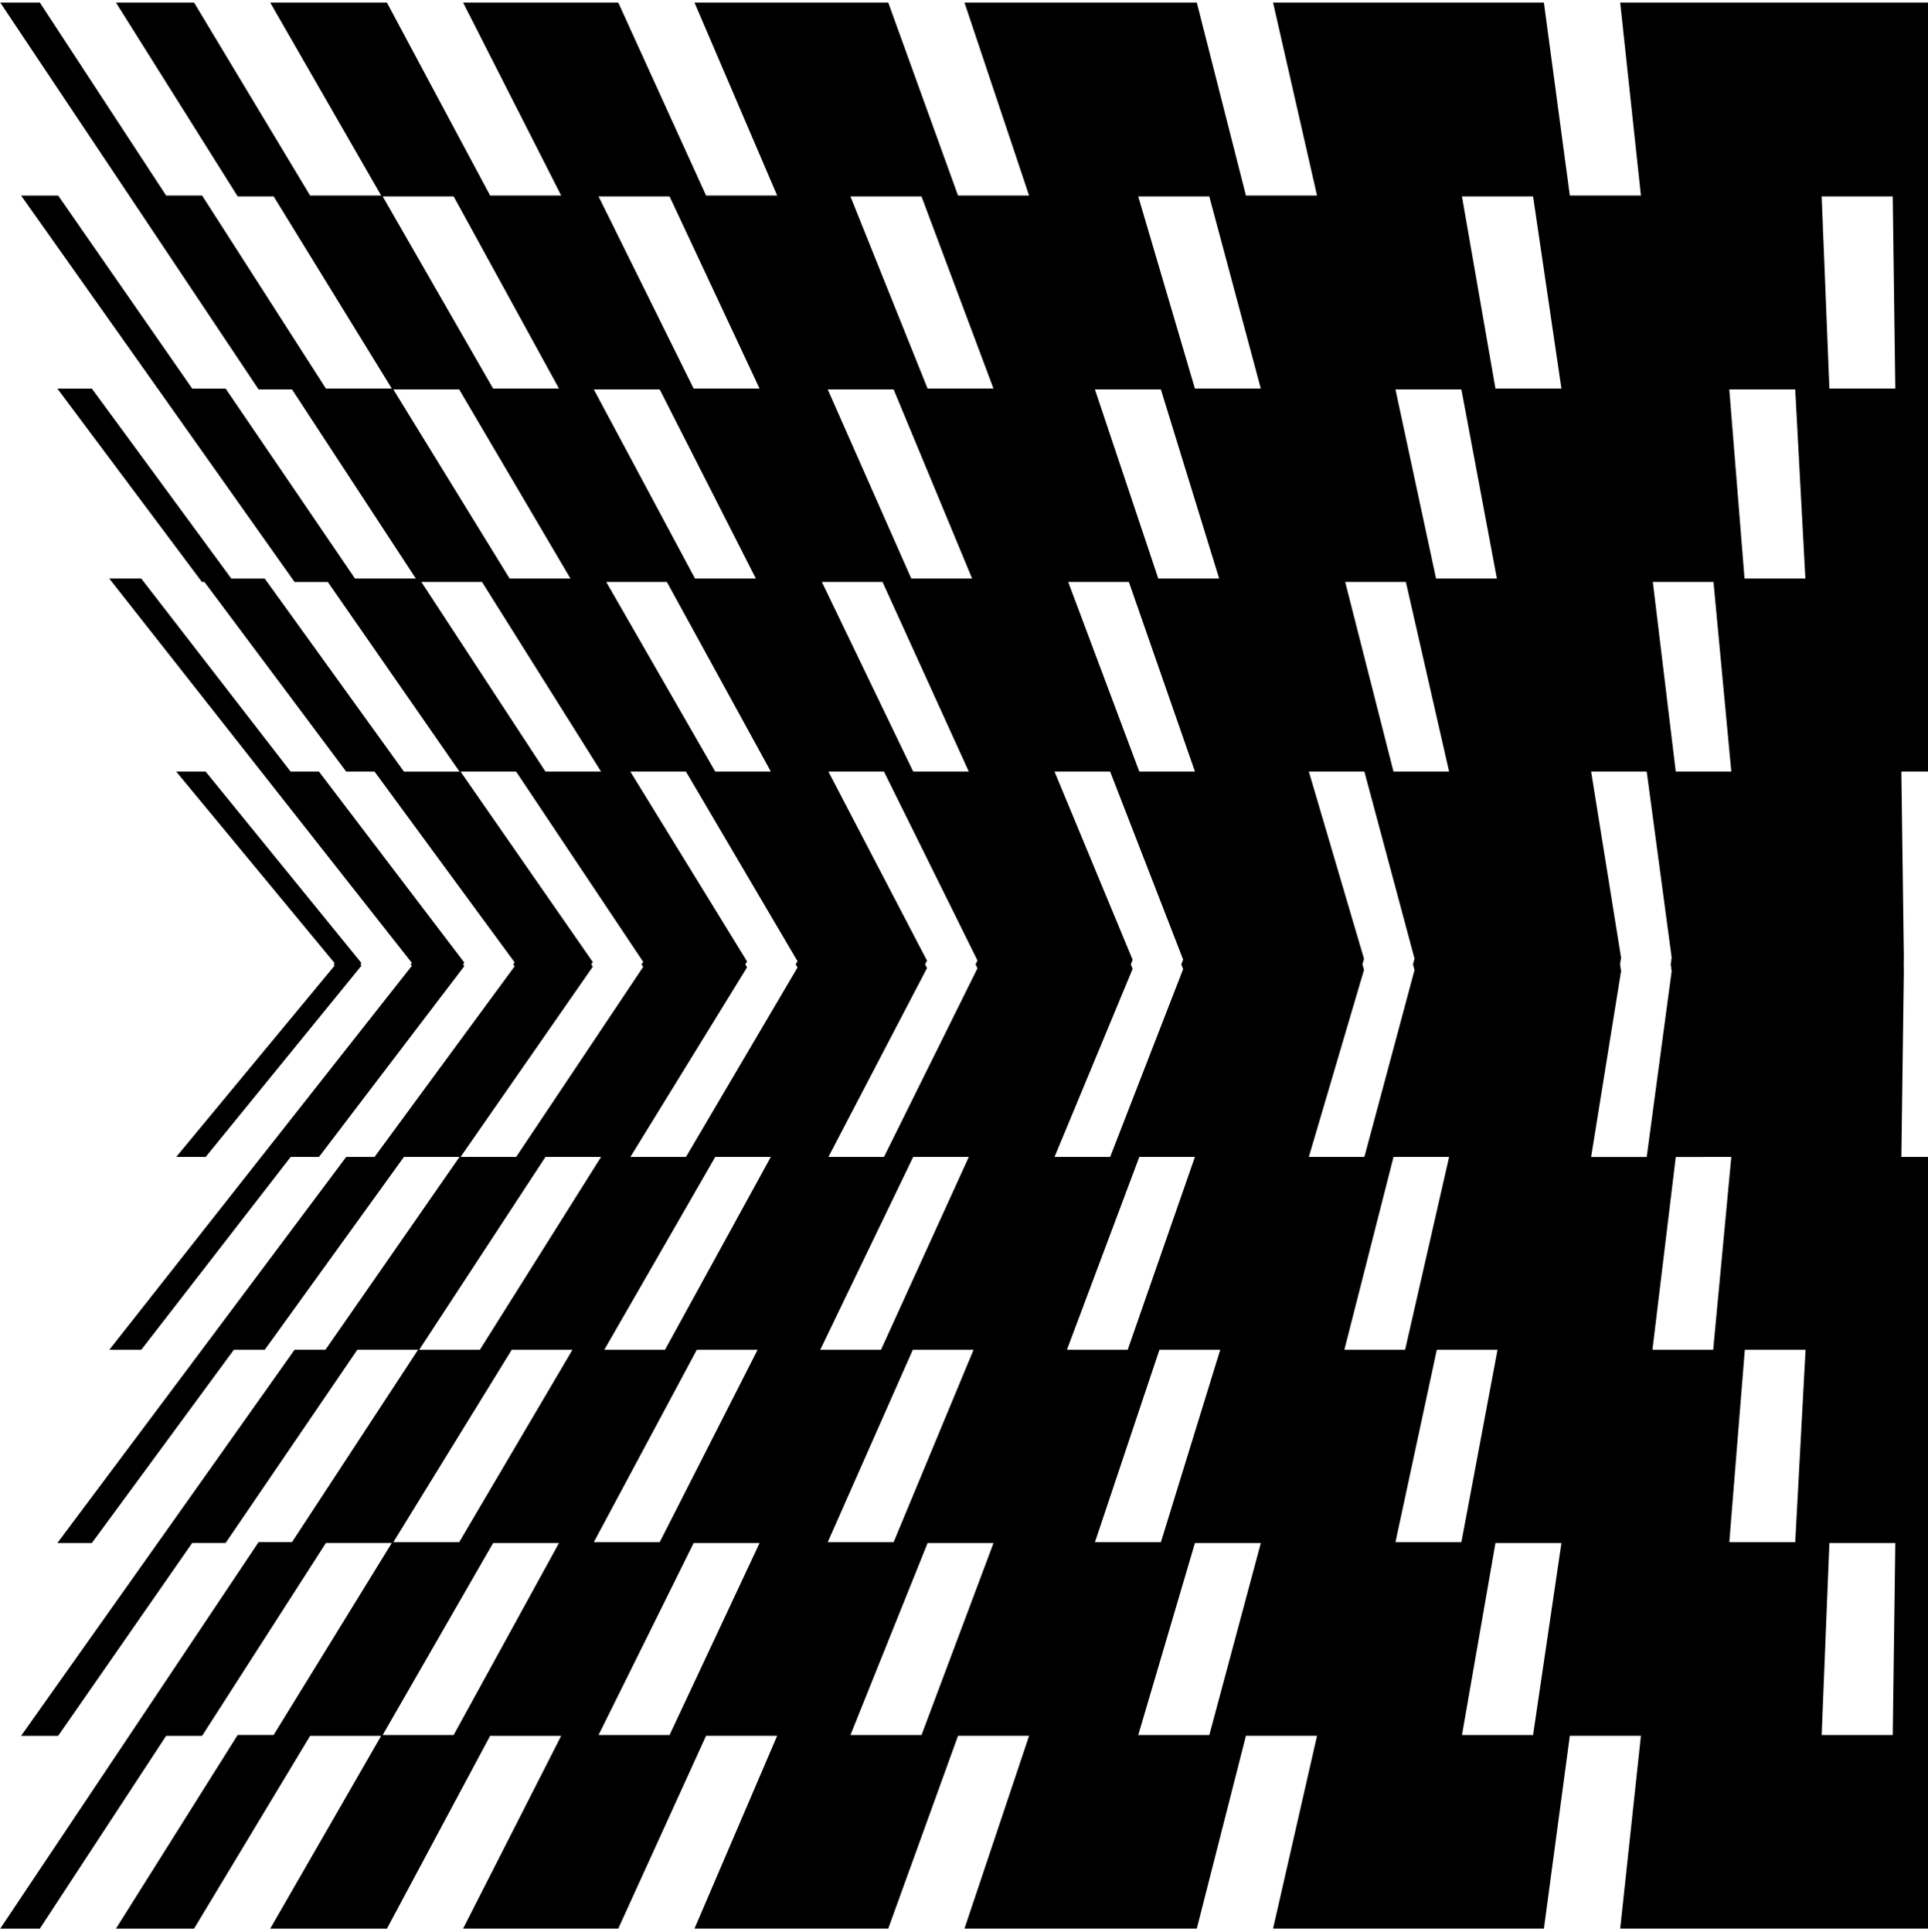 <?xml version="1.0" encoding="UTF-8" standalone="no"?>
<!DOCTYPE svg PUBLIC "-//W3C//DTD SVG 1.1//EN" "http://www.w3.org/Graphics/SVG/1.1/DTD/svg11.dtd">
<svg width="100%" height="100%" viewBox="0 0 1073 1075" version="1.1" xmlns="http://www.w3.org/2000/svg" xmlns:xlink="http://www.w3.org/1999/xlink" xml:space="preserve" xmlns:serif="http://www.serif.com/" style="fill-rule:evenodd;clip-rule:evenodd;stroke-linejoin:round;stroke-miterlimit:2;">
    <g id="Graphic" transform="matrix(6.11779e-17,0.999,-0.999,6.11779e-17,1073.88,1.432)">
        <g>
            <path d="M965.54,0L750.48,0L750.48,0.25L643.05,0.25L643.05,15.71L540.1,14.33L535.76,14.39L531.41,14.33L428.61,15.71L428.38,15.71L428.38,0.25L322.75,0.25L322.75,0L0,0L0,172.36L107.5,160.82L107.5,200.42L0.21,214.84L0,214.87L0,365.75L107.5,341.25L107.5,380.86L0.18,408.19L0,408.24L0,537.65L107.5,501.65L107.5,541.25L0.16,580.06L0,580.12L0,688.05L107.5,641.99L107.5,681.59L0.14,730.45L0,730.51L0,816.97L107.5,762.33L107.5,801.91L0.13,859.35L0,859.42L0,924.41L107.5,862.61L107.5,902.18L0.11,966.76L0,966.83L0,1010.36L107.86,942.61L107.97,942.54L107.97,922.5L215.02,856.68L215.02,893.38L107.61,962.28L107.5,962.35L107.5,982.4L0.11,1052.69L0,1052.76L0,1074.82L107.5,1003.01L215.39,930.96L215.5,930.89L215.5,912.27L320.86,843.29L320.86,877.17L215.13,949.19L215.03,949.26L215.03,967.89L107.61,1042.49L107.51,1042.56L107.51,1063.21L215.03,987.1L215.41,986.83L215.5,986.76L322.66,910.91L322.76,910.84L322.76,892.33L428.29,819.04L428.39,818.97L428.39,849.93L320.97,927.39L320.87,927.46L320.87,946.07L215.13,1023.72L215.03,1023.79L215.03,1043.01L322.66,962.53L322.75,962.46L322.75,961.06L428.28,882.16L428.37,882.09L428.37,866.31L534.67,788.25L535.63,788.95L535.63,789.12L535.75,789.03L535.87,789.12L535.87,788.95L536.83,788.25L643.04,866.31L643.04,882.09L750.09,962.19L750.47,962.47L857.73,1042.73L858.11,1043.01L858.11,1023.79L750.47,944.68L750.47,927.47L643.42,850.21L643.04,849.94L643.04,818.98L750.09,893.4L750.46,893.66L750.46,910.85L857.62,986.77L857.83,986.92L858.1,987.11L965.15,1062.95L965.52,1063.22L965.52,1042.57L858.09,967.9L858.09,949.27L750.82,876.14L750.45,875.89L750.45,842.06L857.61,912.28L857.61,930.9L965.04,1002.71L965.52,1003.03L1072.56,1074.59L1072.93,1074.84L1072.93,1052.78L965.52,982.41L965.52,962.36L858.09,893.39L858.09,856.7L965.04,922.51L965.04,942.55L1072.56,1010.14L1072.92,1010.37L1072.92,966.84L965.51,902.17L965.51,862.6L1072.56,924.2L1072.92,924.4L1072.92,859.41L965.51,801.91L965.51,762.33L1072.57,816.8L1072.91,816.98L1072.91,730.52L965.5,681.6L965.5,642L1072.58,687.92L1072.91,688.06L1072.91,580.13L965.5,541.25L965.5,501.65L1072.59,537.54L1072.9,537.65L1072.9,408.24L965.49,380.86L965.49,341.25L1072.61,365.68L1072.9,365.74L1072.9,214.86L965.49,200.42L965.49,160.82L1072.63,172.33L1072.89,172.36L1072.89,0L965.48,0L965.54,0ZM215.02,763.56L215.02,800.25L107.97,861.78L107.97,822.24L215.02,763.56ZM215.02,651.81L215.02,688.52L107.97,741.51L107.97,701.95L215.02,651.81ZM215.02,521.48L215.02,558.21L107.97,601.2L107.97,561.61L215.02,521.49L215.02,521.48ZM215.02,390.68L215.02,409.29L107.97,440.85L107.97,401.28L215.02,372.59L215.02,390.69L215.02,390.68ZM215.02,205.1L215.02,241.84L107.97,260.5L107.97,220.89L215.02,205.1ZM215.02,19.08L215.02,55.81L107.97,60.11L107.97,20.52L215.02,19.08ZM643.05,126.17L643.05,110.46L750.22,120.53L750.48,120.56L750.48,154.4L643.32,141.43L643.06,141.4L643.06,126.17L643.05,126.17ZM322.75,737.22L322.75,703.44L428.26,645.59L428.38,645.52L428.38,676.49L322.75,737.22ZM428.19,267.71L428.38,267.67L428.38,298.65L322.75,325.55L322.75,291.75L428.19,267.71ZM535.76,287.78L535.88,287.81L535.88,287.75L538.95,286.93L642.75,314.79L643.05,314.87L643.05,345.82L538.9,315.09L538.83,315.07L535.76,315.96L532.68,315.07L428.54,345.76L428.37,345.81L428.37,314.87L532.56,286.93L535.63,287.75L535.63,287.81L535.75,287.78L535.76,287.78ZM535.76,416.87L535.88,416.92L535.88,416.83L538.42,415.84L642.73,456.37L643.05,456.5L643.05,487.48L538.37,444L538.28,443.96L535.76,444.99L533.23,443.96L428.52,487.42L428.37,487.48L428.37,456.5L533.09,415.84L535.63,416.83L535.63,416.92L535.75,416.87L535.76,416.87ZM428.22,409.33L428.38,409.27L428.38,440.25L322.75,479.86L322.75,446.06L428.22,409.32L428.22,409.33ZM428.24,535.3L428.38,535.24L428.38,566.22L322.75,617.11L322.75,583.31L428.24,535.31L428.24,535.3ZM428.38,723.78L428.38,692.81L534.01,630.67L535.64,631.62L535.64,631.76L535.76,631.69L535.88,631.76L535.88,631.62L537.51,630.67L642.69,692.59L643.05,692.8L643.05,723.77L537.52,658.84L537.4,658.76L535.77,659.76L534.14,658.76L428.5,723.71L428.39,723.78L428.38,723.78ZM537.92,558.59L537.81,558.53L535.76,559.59L533.71,558.53L428.51,613.4L428.38,613.46L428.38,582.5L533.6,530.41L535.65,531.41L535.65,531.53L535.77,531.47L535.89,531.53L535.89,531.41L537.93,530.41L642.71,582.33L643.05,582.5L643.05,613.46L537.92,558.58L537.92,558.59ZM643.05,676.49L643.05,645.54L750.12,704.29L750.47,704.48L750.47,738.3L643.4,676.7L643.04,676.5L643.05,676.49ZM643.39,566.38L643.05,566.22L643.05,535.25L750.14,584.02L750.47,584.17L750.47,618.02L643.38,566.39L643.39,566.38ZM643.37,440.37L643.05,440.25L643.05,409.28L750.16,446.61L750.47,446.72L750.47,480.57L643.36,440.37L643.37,440.37ZM643.35,298.72L643.05,298.64L643.05,267.66L750.19,292.11L750.48,292.17L750.48,326.02L643.35,298.71L643.35,298.72ZM531.97,143.69L535.65,144.18L535.65,144.21L535.77,144.19L535.89,144.21L535.89,144.18L539.56,143.69L642.79,157.56L643.06,157.6L643.06,188.56L539.49,171.87L539.45,171.87L535.77,172.45L532.12,171.87L532.08,171.87L428.58,188.52L428.38,188.55L428.38,157.59L531.97,143.69ZM428.38,110.46L428.38,141.41L322.75,154.18L322.75,120.39L428.16,110.48L428.37,110.46L428.38,110.46ZM215.5,111.58L215.5,74.85L320.86,69.19L320.86,103.09L215.5,111.58ZM215.5,297.54L215.5,260.82L320.86,241.04L320.86,274.93L215.5,297.54ZM215.5,464.97L215.5,428.24L320.86,395.78L320.86,429.68L215.5,464.97ZM215.5,613.84L215.5,577.13L320.86,533.39L320.86,567.29L215.5,613.84ZM215.5,744.14L215.5,707.43L320.86,653.86L320.86,687.76L215.5,744.14ZM215.5,855.84L215.5,819.15L320.86,757.17L320.86,791.05L215.5,855.84ZM322.75,840.23L322.75,806.45L428.27,740.17L428.38,740.1L428.38,771.08L322.75,840.23ZM643.05,787.42L643.05,818.39L537.17,744.79L537.03,744.7L535.76,745.58L534.49,744.7L428.48,818.33L428.38,818.4L428.38,787.43L534.38,716.63L535.65,717.48L535.65,717.64L535.77,717.56L535.89,717.64L535.89,717.48L537.16,716.63L642.69,787.17L643.06,787.42L643.05,787.42ZM750.48,807.64L750.48,841.46L643.42,771.33L643.05,771.09L643.05,740.11L750.11,807.41L750.47,807.64L750.48,807.64ZM857.64,819.15L857.64,855.84L750.48,789.89L750.48,756.06L857.64,819.15ZM857.64,725.52L857.64,744.14L750.82,686.94L750.47,686.75L750.47,652.9L857.63,707.43L857.63,725.52L857.64,725.52ZM857.64,577.13L857.64,613.84L750.81,566.6L750.48,566.45L750.48,532.61L857.64,577.13ZM857.64,428.23L857.64,464.97L750.79,429.15L750.48,429.04L750.48,395.19L857.64,428.23ZM857.64,278.94L857.64,297.54L750.76,274.58L750.47,274.52L750.47,240.68L857.63,260.82L857.63,278.94L857.64,278.94ZM857.64,92.97L857.64,111.57L750.73,102.95L750.47,102.93L750.47,69.09L857.63,74.84L857.63,92.97L857.64,92.97ZM965.07,822.24L965.07,861.78L858.12,800.25L858.12,763.56L965.07,822.24ZM965.07,701.94L965.07,741.5L858.12,688.51L858.12,651.8L965.07,701.94ZM965.07,561.59L965.07,601.19L858.12,558.2L858.12,521.47L965.07,561.59ZM965.07,401.26L965.07,440.84L858.12,409.28L858.12,372.57L965.07,401.26ZM965.07,220.89L965.07,260.49L858.12,241.84L858.12,205.1L965.07,220.89ZM965.07,20.51L965.07,60.11L858.12,55.81L858.12,19.08L965.07,20.51Z" style="fill-rule:nonzero;"/>
            <path d="M643.05,913.04L643.05,897.26L536.88,816.4L536.73,816.29L535.76,817.02L534.79,816.29L428.47,897.19L428.38,897.26L428.38,913.04L320.95,996.2L320.86,996.27L320.86,1014.08L428.29,929.51L428.38,929.44L428.38,929.43L534.92,845.54L535.64,846.1L535.64,846.29L535.76,846.2L535.88,846.29L535.88,846.1L536.6,845.54L642.67,929.13L643.05,929.43L643.05,929.44L750.1,1013.78L750.48,1014.08L750.48,996.27L643.43,913.33L643.05,913.04Z" style="fill-rule:nonzero;"/>
            <path d="M535.76,874.17L535.04,873.58L428.47,960.32L428.38,960.39L428.38,976.79L535.1,888.51L535.64,888.97L535.64,889.16L535.76,889.07L535.88,889.16L535.88,888.97L536.43,888.51L642.66,976.47L643.05,976.79L643.05,960.39L536.49,873.58L535.76,874.17Z" style="fill-rule:nonzero;"/>
        </g>
    </g>
</svg>
